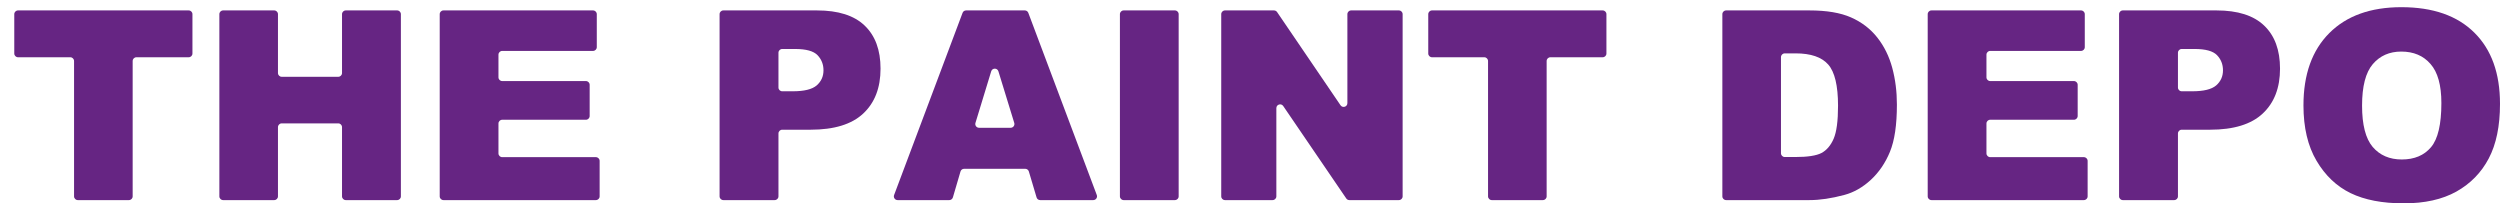 <svg width="172" height="14" viewBox="0 0 172 14" fill="none" xmlns="http://www.w3.org/2000/svg">
<path d="M0.982 0.975C0.982 0.832 1.098 0.717 1.24 0.717H12.982C13.124 0.717 13.24 0.832 13.24 0.975V3.681C13.24 3.824 13.124 3.939 12.982 3.939H9.386C9.243 3.939 9.127 4.055 9.127 4.198V13.509C9.127 13.651 9.011 13.767 8.869 13.767H5.353C5.21 13.767 5.095 13.651 5.095 13.509V4.198C5.095 4.055 4.979 3.939 4.836 3.939H1.24C1.098 3.939 0.982 3.824 0.982 3.681V0.975Z" fill="#662583"/>
<path d="M15.092 0.975C15.092 0.832 15.207 0.717 15.35 0.717H18.866C19.009 0.717 19.124 0.832 19.124 0.975V5.025C19.124 5.168 19.24 5.283 19.383 5.283H23.272C23.415 5.283 23.531 5.168 23.531 5.025V0.975C23.531 0.832 23.647 0.717 23.789 0.717H27.323C27.465 0.717 27.581 0.832 27.581 0.975V13.509C27.581 13.651 27.465 13.767 27.323 13.767H23.789C23.647 13.767 23.531 13.651 23.531 13.509V8.747C23.531 8.604 23.415 8.488 23.272 8.488H19.383C19.24 8.488 19.124 8.604 19.124 8.747V13.509C19.124 13.651 19.009 13.767 18.866 13.767H15.35C15.207 13.767 15.092 13.651 15.092 13.509V0.975Z" fill="#662583"/>
<path d="M30.252 0.975C30.252 0.832 30.368 0.717 30.51 0.717H40.8C40.943 0.717 41.059 0.832 41.059 0.975V3.245C41.059 3.387 40.943 3.503 40.8 3.503H34.552C34.409 3.503 34.294 3.619 34.294 3.762V5.319C34.294 5.461 34.409 5.577 34.552 5.577H40.311C40.454 5.577 40.569 5.693 40.569 5.836V7.98C40.569 8.123 40.454 8.239 40.311 8.239H34.552C34.409 8.239 34.294 8.355 34.294 8.497V10.553C34.294 10.696 34.409 10.812 34.552 10.812H40.996C41.139 10.812 41.255 10.927 41.255 11.07V13.509C41.255 13.651 41.139 13.767 40.996 13.767H30.51C30.368 13.767 30.252 13.651 30.252 13.509V0.975Z" fill="#662583"/>
<path d="M49.507 0.975C49.507 0.832 49.623 0.717 49.766 0.717H56.21C57.67 0.717 58.762 1.064 59.486 1.758C60.216 2.453 60.581 3.441 60.581 4.723C60.581 6.04 60.184 7.07 59.389 7.812C58.599 8.553 57.391 8.924 55.765 8.924H53.816C53.673 8.924 53.558 9.04 53.558 9.183V13.509C53.558 13.651 53.442 13.767 53.299 13.767H49.766C49.623 13.767 49.507 13.651 49.507 13.509V0.975ZM53.558 6.022C53.558 6.165 53.673 6.28 53.816 6.28H54.546C55.323 6.28 55.869 6.147 56.184 5.88C56.498 5.607 56.656 5.26 56.656 4.838C56.656 4.429 56.519 4.082 56.246 3.797C55.973 3.512 55.46 3.37 54.706 3.37H53.816C53.673 3.37 53.558 3.485 53.558 3.628V6.022Z" fill="#662583"/>
<path d="M70.785 11.798C70.752 11.688 70.651 11.613 70.537 11.613H66.33C66.215 11.613 66.114 11.688 66.082 11.799L65.559 13.581C65.526 13.691 65.425 13.767 65.311 13.767H61.756C61.575 13.767 61.45 13.587 61.514 13.418L66.225 0.884C66.263 0.783 66.359 0.717 66.467 0.717H70.506C70.614 0.717 70.71 0.783 70.748 0.884L75.459 13.418C75.522 13.587 75.397 13.767 75.217 13.767H71.564C71.449 13.767 71.348 13.692 71.316 13.582L70.785 11.798ZM69.534 8.791C69.708 8.791 69.832 8.623 69.781 8.456L68.69 4.906C68.615 4.662 68.27 4.663 68.195 4.906L67.111 8.457C67.06 8.623 67.184 8.791 67.358 8.791H69.534Z" fill="#662583"/>
<path d="M77.05 0.975C77.05 0.832 77.166 0.717 77.309 0.717H80.833C80.976 0.717 81.092 0.832 81.092 0.975V13.509C81.092 13.651 80.976 13.767 80.833 13.767H77.309C77.166 13.767 77.05 13.651 77.05 13.509V0.975Z" fill="#662583"/>
<path d="M84.021 0.975C84.021 0.832 84.136 0.717 84.279 0.717H87.649C87.735 0.717 87.815 0.759 87.863 0.83L92.228 7.242C92.371 7.453 92.7 7.351 92.7 7.097V0.975C92.7 0.832 92.816 0.717 92.959 0.717H96.243C96.386 0.717 96.501 0.832 96.501 0.975V13.509C96.501 13.651 96.386 13.767 96.243 13.767H92.837C92.751 13.767 92.671 13.725 92.623 13.654L88.285 7.293C88.142 7.083 87.813 7.185 87.813 7.439V13.509C87.813 13.651 87.697 13.767 87.554 13.767H84.279C84.136 13.767 84.021 13.651 84.021 13.509V0.975Z" fill="#662583"/>
<path d="M98.264 0.975C98.264 0.832 98.38 0.717 98.522 0.717H110.264C110.406 0.717 110.522 0.832 110.522 0.975V3.681C110.522 3.824 110.406 3.939 110.264 3.939H106.668C106.525 3.939 106.409 4.055 106.409 4.198V13.509C106.409 13.651 106.294 13.767 106.151 13.767H102.635C102.492 13.767 102.377 13.651 102.377 13.509V4.198C102.377 4.055 102.261 3.939 102.118 3.939H98.522C98.38 3.939 98.264 3.824 98.264 3.681V0.975Z" fill="#662583"/>
<path d="M118.498 0.975C118.498 0.832 118.614 0.717 118.757 0.717H124.49C125.671 0.717 126.623 0.877 127.347 1.197C128.077 1.518 128.679 1.978 129.154 2.577C129.629 3.177 129.973 3.874 130.187 4.669C130.401 5.464 130.507 6.307 130.507 7.197C130.507 8.592 130.347 9.675 130.027 10.447C129.712 11.212 129.273 11.856 128.709 12.378C128.145 12.895 127.54 13.239 126.893 13.411C126.009 13.649 125.208 13.767 124.49 13.767H118.757C118.614 13.767 118.498 13.651 118.498 13.509V0.975ZM122.79 3.672C122.647 3.672 122.531 3.788 122.531 3.931V10.544C122.531 10.687 122.647 10.803 122.79 10.803H123.519C124.362 10.803 124.961 10.711 125.317 10.527C125.674 10.337 125.952 10.011 126.154 9.548C126.356 9.079 126.457 8.322 126.457 7.278C126.457 5.895 126.231 4.948 125.78 4.438C125.329 3.927 124.582 3.672 123.537 3.672H122.79Z" fill="#662583"/>
<path d="M132.626 0.975C132.626 0.832 132.742 0.717 132.885 0.717H143.175C143.317 0.717 143.433 0.832 143.433 0.975V3.245C143.433 3.387 143.317 3.503 143.175 3.503H136.926C136.783 3.503 136.668 3.619 136.668 3.762V5.319C136.668 5.461 136.783 5.577 136.926 5.577H142.685C142.828 5.577 142.944 5.693 142.944 5.836V7.98C142.944 8.123 142.828 8.239 142.685 8.239H136.926C136.783 8.239 136.668 8.355 136.668 8.497V10.553C136.668 10.696 136.783 10.812 136.926 10.812H143.37C143.513 10.812 143.629 10.927 143.629 11.07V13.509C143.629 13.651 143.513 13.767 143.37 13.767H132.885C132.742 13.767 132.626 13.651 132.626 13.509V0.975Z" fill="#662583"/>
<path d="M145.792 0.975C145.792 0.832 145.908 0.717 146.051 0.717H152.496C153.955 0.717 155.047 1.064 155.771 1.758C156.501 2.453 156.866 3.441 156.866 4.723C156.866 6.04 156.469 7.07 155.674 7.812C154.884 8.553 153.677 8.924 152.05 8.924H150.101C149.958 8.924 149.843 9.04 149.843 9.183V13.509C149.843 13.651 149.727 13.767 149.584 13.767H146.051C145.908 13.767 145.792 13.651 145.792 13.509V0.975ZM149.843 6.022C149.843 6.165 149.958 6.28 150.101 6.28H150.831C151.608 6.28 152.154 6.147 152.469 5.88C152.783 5.607 152.941 5.26 152.941 4.838C152.941 4.429 152.804 4.082 152.531 3.797C152.258 3.512 151.745 3.37 150.991 3.37H150.101C149.958 3.37 149.843 3.485 149.843 3.628V6.022Z" fill="#662583"/>
<path d="M158.478 7.251C158.478 5.12 159.071 3.462 160.258 2.275C161.445 1.088 163.098 0.494 165.217 0.494C167.389 0.494 169.062 1.079 170.237 2.248C171.412 3.411 172 5.043 172 7.144C172 8.669 171.742 9.921 171.226 10.901C170.715 11.874 169.973 12.634 169 13.18C168.033 13.72 166.825 13.99 165.377 13.99C163.905 13.99 162.685 13.755 161.718 13.286C160.757 12.818 159.976 12.076 159.377 11.061C158.777 10.046 158.478 8.776 158.478 7.251ZM162.51 7.269C162.51 8.586 162.754 9.533 163.24 10.108C163.733 10.684 164.401 10.972 165.243 10.972C166.11 10.972 166.78 10.69 167.255 10.126C167.73 9.562 167.967 8.551 167.967 7.091C167.967 5.862 167.718 4.966 167.22 4.402C166.727 3.832 166.056 3.548 165.208 3.548C164.395 3.548 163.742 3.835 163.249 4.411C162.757 4.987 162.51 5.939 162.51 7.269Z" fill="#662583"/>
</svg>
